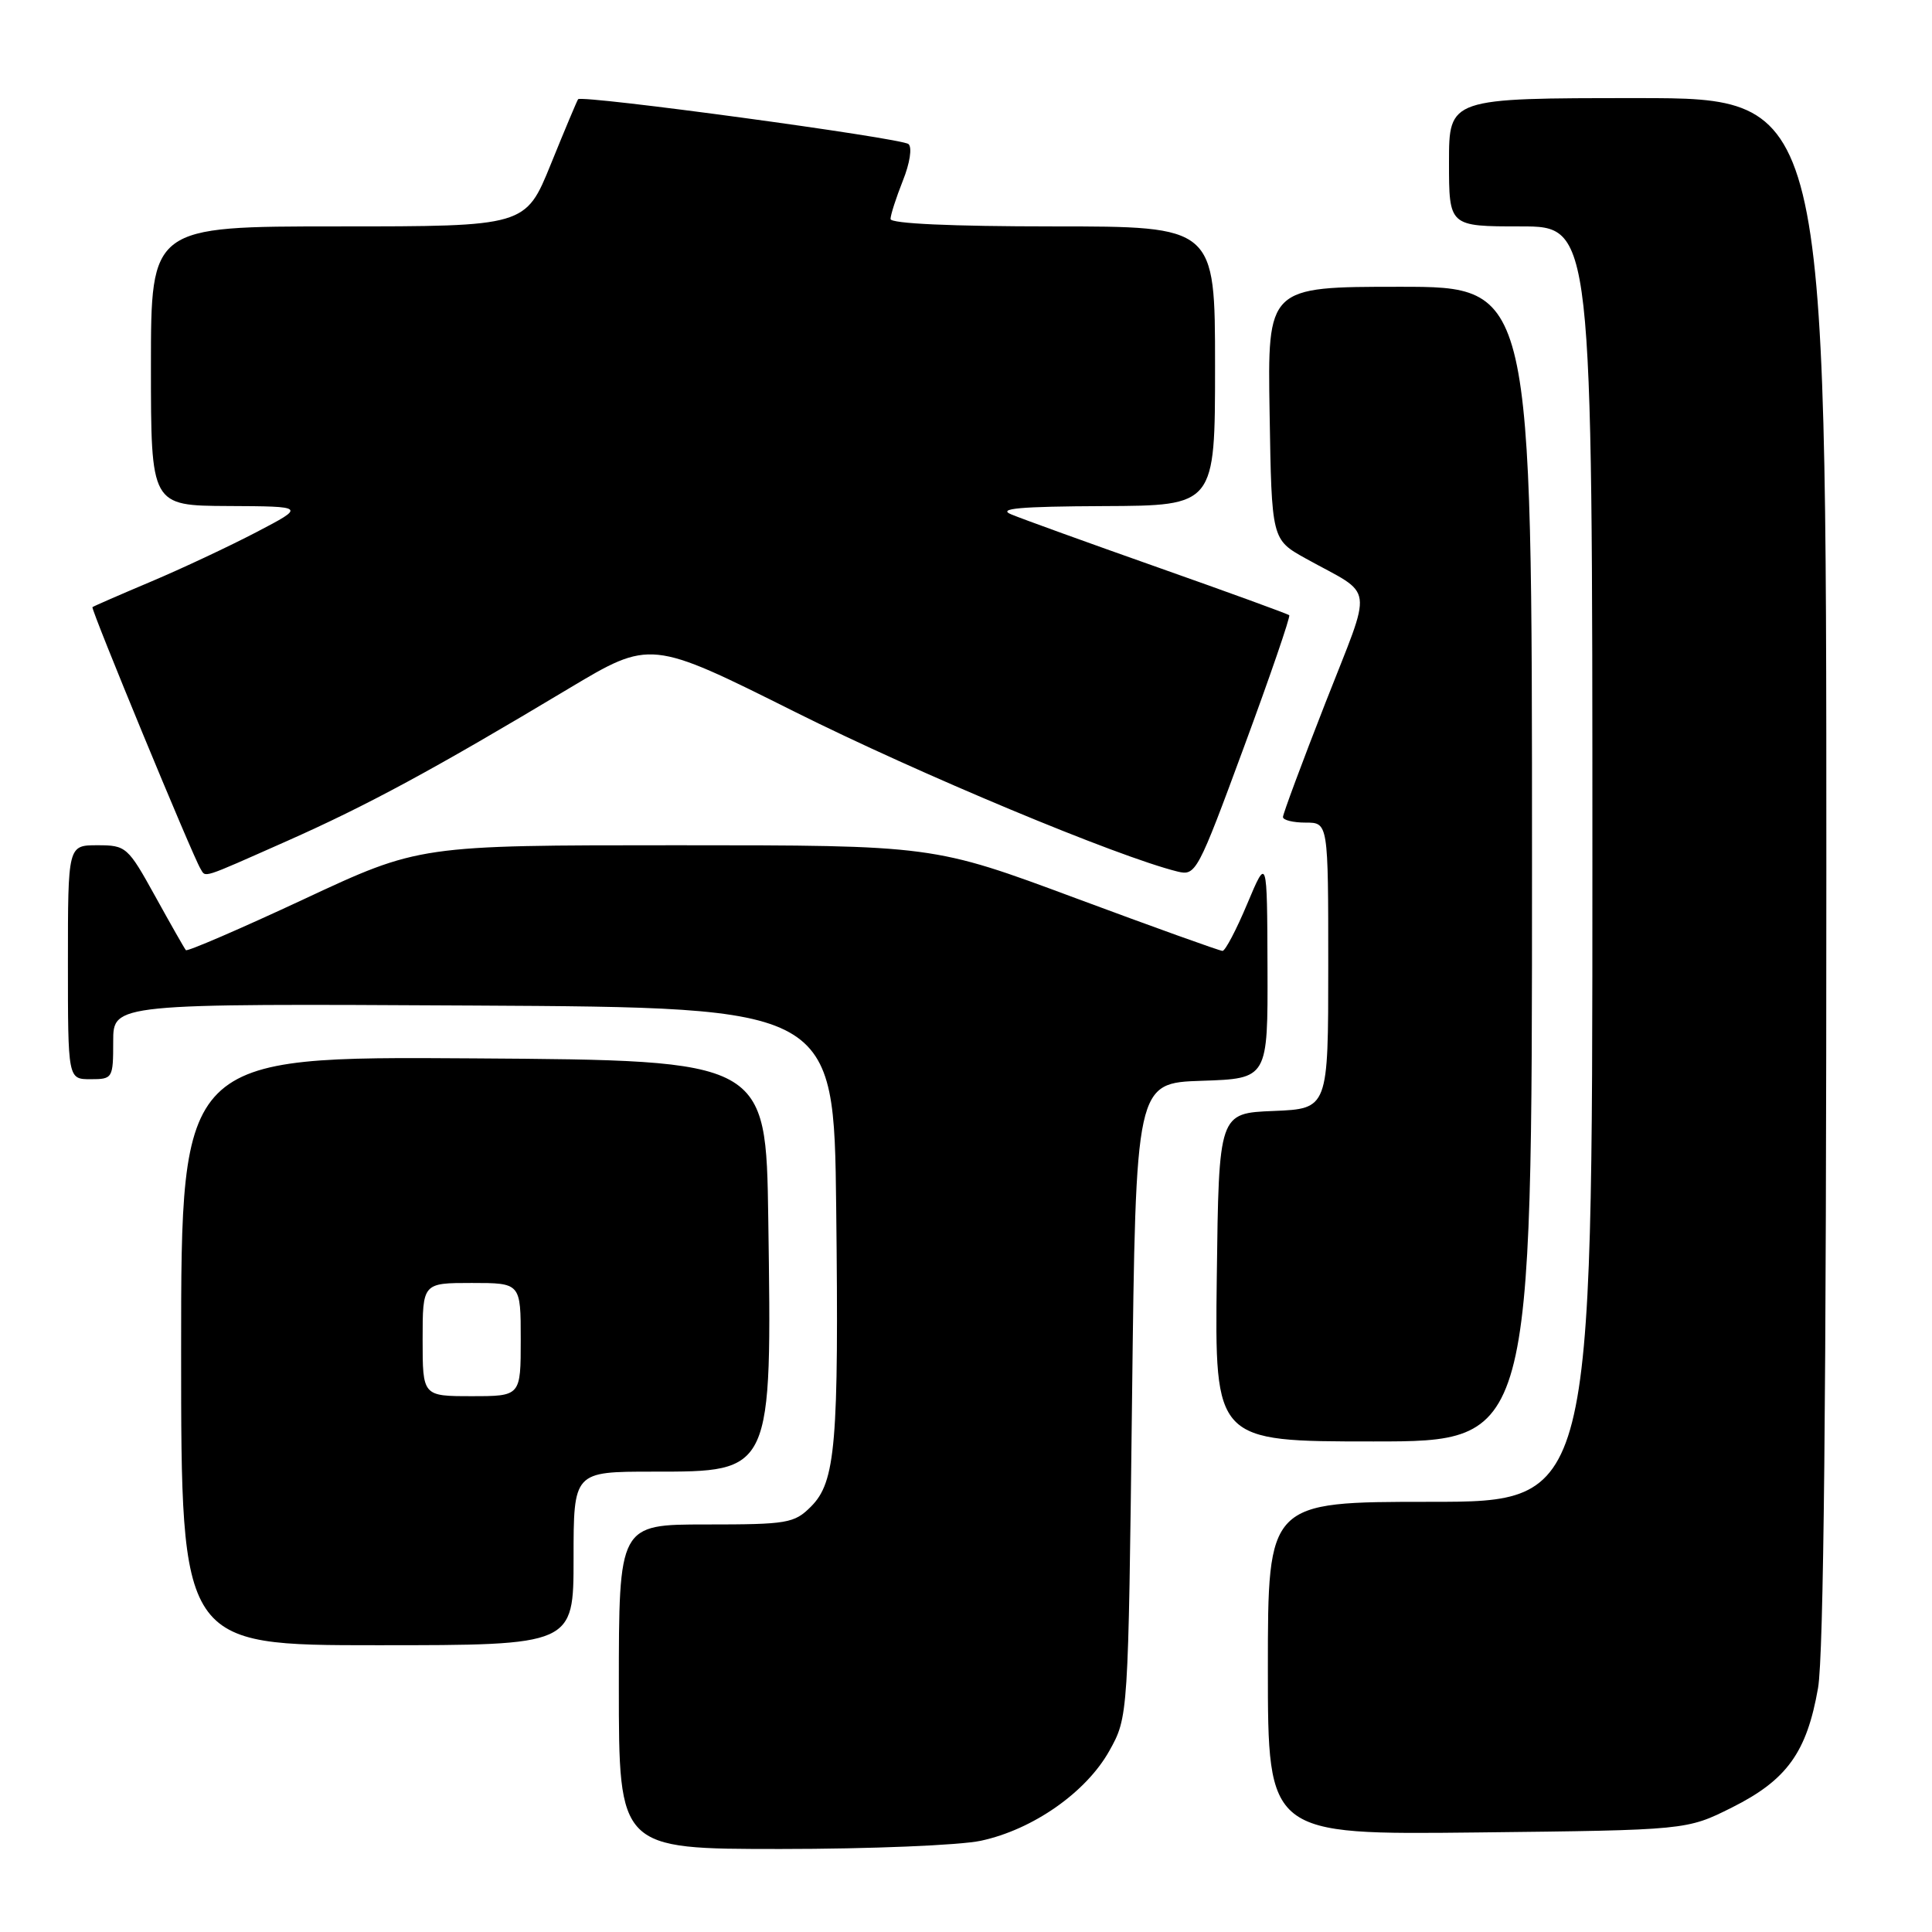 <?xml version="1.0" encoding="UTF-8" standalone="no"?>
<!DOCTYPE svg PUBLIC "-//W3C//DTD SVG 1.1//EN" "http://www.w3.org/Graphics/SVG/1.1/DTD/svg11.dtd" >
<svg xmlns="http://www.w3.org/2000/svg" xmlns:xlink="http://www.w3.org/1999/xlink" version="1.1" viewBox="0 0 256 256">
 <g >
 <path fill="currentColor"
d=" M 129.97 243.91 C 136.87 242.43 143.91 237.50 146.99 232.00 C 149.50 227.50 149.50 227.50 150.00 185.50 C 150.50 143.50 150.50 143.50 159.25 143.21 C 168.00 142.92 168.00 142.92 167.95 128.21 C 167.90 113.50 167.90 113.50 165.27 119.75 C 163.83 123.19 162.35 126.00 161.99 126.00 C 161.63 126.00 152.86 122.85 142.50 119.00 C 123.67 112.00 123.67 112.00 89.61 112.00 C 55.56 112.00 55.56 112.00 40.26 119.15 C 31.84 123.08 24.81 126.11 24.63 125.90 C 24.44 125.68 22.61 122.46 20.56 118.75 C 16.94 112.20 16.71 112.00 12.91 112.00 C 9.00 112.00 9.00 112.00 9.00 127.50 C 9.00 143.00 9.00 143.00 12.00 143.00 C 14.93 143.00 15.00 142.89 15.00 137.99 C 15.00 132.98 15.00 132.98 62.75 133.24 C 110.50 133.50 110.50 133.50 110.80 160.00 C 111.16 191.33 110.73 196.36 107.46 199.63 C 105.24 201.85 104.35 202.00 93.55 202.00 C 82.00 202.00 82.00 202.00 82.00 223.50 C 82.00 245.00 82.00 245.00 103.45 245.00 C 115.25 245.00 127.18 244.51 129.97 243.91 Z  M 229.50 239.50 C 236.77 235.86 239.41 232.20 240.90 223.67 C 241.65 219.33 242.00 185.18 242.00 115.17 C 242.00 13.00 242.00 13.00 217.00 13.00 C 192.00 13.00 192.00 13.00 192.00 21.50 C 192.00 30.00 192.00 30.00 201.50 30.00 C 211.00 30.00 211.00 30.00 211.00 114.50 C 211.00 199.00 211.00 199.00 189.50 199.00 C 168.00 199.00 168.00 199.00 168.00 221.06 C 168.00 243.12 168.00 243.12 195.75 242.81 C 223.50 242.50 223.50 242.50 229.50 239.50 Z  M 76.00 206.50 C 76.00 195.00 76.00 195.00 86.50 195.00 C 102.39 195.00 102.28 195.25 101.80 161.50 C 101.50 140.50 101.50 140.50 62.75 140.24 C 24.00 139.98 24.00 139.98 24.00 178.99 C 24.00 218.00 24.00 218.00 50.00 218.00 C 76.00 218.00 76.00 218.00 76.00 206.50 Z  M 203.00 114.50 C 203.00 38.00 203.00 38.00 185.48 38.00 C 167.95 38.00 167.95 38.00 168.23 54.75 C 168.50 71.49 168.50 71.49 173.01 74.00 C 182.26 79.13 181.96 76.93 175.63 93.12 C 172.53 101.04 170.00 107.85 170.00 108.26 C 170.00 108.67 171.35 109.00 173.00 109.00 C 176.00 109.00 176.00 109.00 176.00 127.96 C 176.00 146.91 176.00 146.91 168.75 147.21 C 161.50 147.50 161.50 147.50 161.23 169.25 C 160.96 191.00 160.96 191.00 181.98 191.00 C 203.00 191.00 203.00 191.00 203.00 114.50 Z  M 37.96 111.47 C 48.69 106.71 57.42 101.99 75.34 91.25 C 86.19 84.76 86.19 84.76 105.34 94.33 C 121.88 102.59 148.00 113.49 156.01 115.48 C 158.45 116.08 158.69 115.64 164.84 98.96 C 168.32 89.54 171.01 81.69 170.83 81.52 C 170.65 81.35 162.85 78.51 153.50 75.21 C 144.15 71.91 135.38 68.74 134.00 68.16 C 132.11 67.38 135.07 67.11 146.25 67.06 C 161.00 67.00 161.00 67.00 161.00 48.50 C 161.00 30.00 161.00 30.00 139.50 30.00 C 126.13 30.00 118.00 29.63 118.00 29.02 C 118.00 28.48 118.74 26.20 119.63 23.95 C 120.56 21.64 120.89 19.53 120.38 19.09 C 119.47 18.29 77.06 12.54 76.60 13.15 C 76.46 13.34 74.83 17.21 72.99 21.75 C 69.64 30.00 69.64 30.00 44.82 30.00 C 20.00 30.00 20.00 30.00 20.00 48.50 C 20.00 67.00 20.00 67.00 30.25 67.05 C 40.50 67.10 40.50 67.10 34.00 70.50 C 30.42 72.37 24.12 75.33 20.00 77.07 C 15.88 78.81 12.39 80.33 12.25 80.45 C 12.00 80.67 25.52 113.42 26.56 115.10 C 27.30 116.30 26.45 116.57 37.96 111.47 Z  M 56.00 177.50 C 56.00 170.00 56.00 170.00 62.50 170.00 C 69.00 170.00 69.00 170.00 69.00 177.50 C 69.00 185.00 69.00 185.00 62.50 185.00 C 56.00 185.00 56.00 185.00 56.00 177.50 Z "/>
</g>
</svg>